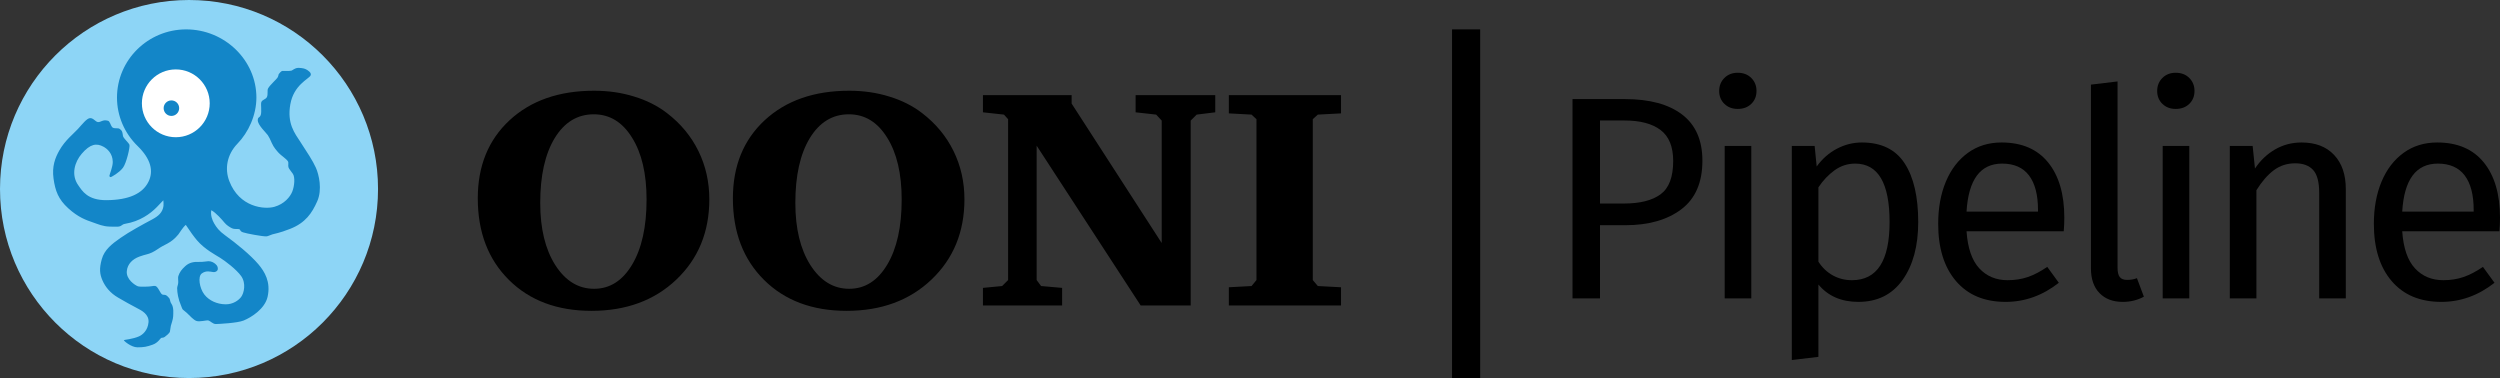 <?xml version="1.0" encoding="utf-8"?>
<!-- Generator: Adobe Illustrator 17.1.0, SVG Export Plug-In . SVG Version: 6.00 Build 0)  -->
<!DOCTYPE svg PUBLIC "-//W3C//DTD SVG 1.1//EN" "http://www.w3.org/Graphics/SVG/1.1/DTD/svg11.dtd">
<svg version="1.1" xmlns="http://www.w3.org/2000/svg" xmlns:xlink="http://www.w3.org/1999/xlink" x="0px" y="0px"
	 viewBox="0 0 1301.605 196.825" enable-background="new 0 0 1301.605 196.825" xml:space="preserve">
<rect x="0" y="0" width="1301.605" height="196.825" fill="#333333" stroke="none"/>
<g id="Layer_1">
</g>
<g id="Logo">
	<g>
		<g>
			<g>
				<g>
					<line x1="763.318" y1="15.299" x2="763.318" y2="196.824"/>
				</g>
				<g>
					<rect x="755.995" y="15.298" width="14.644" height="181.527"/>
				</g>
			</g>
			<g>
				<path d="M875.801,59.647c7.027,5.373,10.544,13.383,10.544,24.025c0,11.348-3.667,19.783-10.995,25.304
					c-7.331,5.524-17.072,8.284-29.221,8.284h-13.104v38.107h-14.309V51.589h27.262C858.83,51.589,868.772,54.277,875.801,59.647z
					 M864.58,101.144c4.368-3.213,6.552-8.985,6.552-17.321c0-7.43-2.184-12.803-6.552-16.117
					c-4.368-3.313-10.619-4.971-18.753-4.971h-12.803v43.229h12.502C853.859,105.963,860.212,104.359,864.58,101.144z"/>
				<path d="M911.799,40.594c1.808,1.807,2.712,4.066,2.712,6.777s-0.904,4.947-2.712,6.703c-1.808,1.758-4.168,2.636-7.079,2.636
					c-2.813,0-5.121-0.878-6.929-2.636c-1.808-1.756-2.711-3.992-2.711-6.703s0.903-4.971,2.711-6.777
					c1.808-1.808,4.116-2.711,6.929-2.711C907.631,37.883,909.991,38.787,911.799,40.594z M911.799,75.991v79.377h-13.857V75.991
					H911.799z"/>
				<path d="M991.628,85.028c4.719,7.229,7.079,17.422,7.079,30.576c0,12.451-2.711,22.494-8.134,30.124
					c-5.422,7.632-13.104,11.447-23.045,11.447c-8.837,0-15.766-3.013-20.786-9.038v37.656l-13.857,1.656V75.991h11.899
					l1.055,10.693c2.911-4.016,6.425-7.103,10.543-9.264c4.116-2.158,8.436-3.238,12.954-3.238
					C979.477,74.182,986.906,77.797,991.628,85.028z M983.795,115.604c0-20.283-5.975-30.426-17.924-30.426
					c-3.916,0-7.481,1.155-10.693,3.464c-3.215,2.312-6.025,5.272-8.436,8.887v38.71c2.008,3.113,4.519,5.498,7.531,7.154
					c3.013,1.657,6.326,2.485,9.941,2.485C977.267,145.878,983.795,135.787,983.795,115.604z"/>
				<path d="M1074.47,120.423h-50.608c0.602,8.736,2.81,15.163,6.627,19.28c3.815,4.118,8.736,6.175,14.761,6.175
					c3.815,0,7.329-0.551,10.544-1.657c3.212-1.104,6.575-2.861,10.092-5.271l6.024,8.284c-8.435,6.628-17.675,9.941-27.714,9.941
					c-11.048,0-19.656-3.615-25.832-10.845c-6.176-7.23-9.264-17.171-9.264-29.823c0-8.232,1.33-15.538,3.992-21.915
					c2.659-6.376,6.477-11.373,11.447-14.987c4.971-3.614,10.818-5.423,17.547-5.423c10.544,0,18.626,3.465,24.25,10.394
					c5.623,6.929,8.436,16.519,8.436,28.769C1074.771,115.655,1074.67,118.014,1074.47,120.423z M1061.064,109.278
					c0-7.832-1.558-13.806-4.669-17.924c-3.114-4.117-7.783-6.176-14.008-6.176c-11.349,0-17.524,8.336-18.526,25.003h37.203
					V109.278z"/>
				<path d="M1093.071,152.581c-2.963-3.061-4.443-7.354-4.443-12.877V44.058l13.857-1.657v97.001c0,2.21,0.377,3.817,1.13,4.819
					c0.753,1.006,2.033,1.507,3.841,1.507c1.906,0,3.615-0.302,5.121-0.903l3.615,9.639c-3.314,1.809-6.98,2.712-10.996,2.712
					C1100.075,157.175,1096.032,155.643,1093.071,152.581z"/>
				<path d="M1139.839,40.594c1.808,1.807,2.712,4.066,2.712,6.777s-0.904,4.947-2.712,6.703c-1.808,1.758-4.168,2.636-7.079,2.636
					c-2.813,0-5.121-0.878-6.929-2.636c-1.808-1.756-2.711-3.992-2.711-6.703s0.903-4.971,2.711-6.777
					c1.808-1.808,4.116-2.711,6.929-2.711C1135.671,37.883,1138.031,38.787,1139.839,40.594z M1139.839,75.991v79.377h-13.857
					V75.991H1139.839z"/>
				<path d="M1215.225,80.659c4.066,4.319,6.1,10.242,6.1,17.773v56.936h-13.856v-54.977c0-5.623-1.055-9.588-3.163-11.899
					c-2.109-2.309-5.223-3.464-9.339-3.464c-4.218,0-7.934,1.205-11.146,3.614c-3.215,2.41-6.227,5.874-9.037,10.394v56.332h-13.857
					V75.991h11.899l1.205,11.748c2.811-4.218,6.3-7.531,10.469-9.941c4.165-2.41,8.759-3.615,13.781-3.615
					C1205.51,74.182,1211.157,76.343,1215.225,80.659z"/>
				<path d="M1301.304,120.423h-50.608c0.603,8.736,2.81,15.163,6.627,19.28c3.815,4.118,8.736,6.175,14.761,6.175
					c3.815,0,7.329-0.551,10.544-1.657c3.212-1.104,6.575-2.861,10.092-5.271l6.024,8.284c-8.435,6.628-17.675,9.941-27.714,9.941
					c-11.048,0-19.656-3.615-25.832-10.845c-6.176-7.23-9.264-17.171-9.264-29.823c0-8.232,1.33-15.538,3.992-21.915
					c2.659-6.376,6.477-11.373,11.447-14.987s10.818-5.423,17.547-5.423c10.544,0,18.626,3.465,24.25,10.394
					c5.623,6.929,8.436,16.519,8.436,28.769C1301.605,115.655,1301.504,118.014,1301.304,120.423z M1287.898,109.278
					c0-7.832-1.558-13.806-4.669-17.924c-3.114-4.117-7.783-6.176-14.008-6.176c-11.349,0-17.524,8.336-18.526,25.003h37.203
					V109.278z"/>
			</g>
		</g>
		<g>
			<g id="Page-1_23_">
				<g id="Wordmark-Horizontal_23_">
					<g id="Logo-wordmark-HORIZ_23_" transform="translate(1, 1)">
						<g id="Wordmark_23_" transform="translate(206, 68)">
							<g id="Fill-10_23_">
								<g>
									<path d="M41.751,34.26c0-16.843,5.511-30.388,16.536-40.643c11.078-10.254,25.75-15.38,44.02-15.38
										c7.456,0,14.405,1.008,20.851,3.028c6.496,1.965,12.196,4.834,17.096,8.606c7.136,5.473,12.594,12.061,16.378,19.765
										c3.781,7.704,5.67,16.071,5.67,25.102c0,17.001-5.725,30.949-17.176,41.839c-11.395,10.84-26.123,16.257-44.176,16.257
										c-17.844,0-32.168-5.365-42.982-16.096C47.156,66.006,41.751,51.847,41.751,34.26L41.751,34.26z M102.146-9.491
										c-8.521,0-15.312,4.143-20.37,12.433c-5.008,8.287-7.511,19.524-7.511,33.708c0,13.337,2.61,24.122,7.831,32.356
										c5.272,8.234,12.01,12.352,20.211,12.352s14.806-4.196,19.811-12.591c5.008-8.395,7.511-19.684,7.511-33.869
										c0-13.496-2.531-24.252-7.589-32.276C117.032-5.453,110.402-9.491,102.146-9.491L102.146-9.491z M174.573,34.26
										c0-16.843,5.514-30.388,16.536-40.643c11.078-10.254,25.753-15.38,44.02-15.38c7.456,0,14.405,1.008,20.851,3.028
										c6.496,1.965,12.196,4.834,17.096,8.606c7.136,5.473,12.597,12.061,16.378,19.765c3.781,7.704,5.672,16.071,5.672,25.102
										c0,17.001-5.725,30.949-17.176,41.839c-11.398,10.84-26.123,16.257-44.178,16.257c-17.841,0-32.168-5.365-42.979-16.096
										C179.979,66.006,174.573,51.847,174.573,34.26L174.573,34.26z M234.97-9.491c-8.521,0-15.312,4.143-20.373,12.433
										c-5.008,8.287-7.509,19.524-7.509,33.708c0,13.337,2.61,24.122,7.829,32.356c5.272,8.234,12.01,12.352,20.211,12.352
										c8.201,0,14.806-4.196,19.813-12.591c5.005-8.395,7.509-19.684,7.509-33.869c0-13.496-2.529-24.252-7.589-32.276
										C249.854-5.453,243.225-9.491,234.97-9.491L234.97-9.491z M304.761,90.044v-9.164l9.985-0.957l3.116-3.108V-6.94
										l-2.156-2.392l-10.944-1.194v-8.928h46.176v4.385L397.83,57.53V-6.224l-2.877-3.108l-10.705-1.194v-8.928h41.463v8.928
										l-9.667,1.194l-3.116,3.108v96.269h-26.043L332.723,6.847v69.968l2.315,3.108l10.944,0.957v9.164H304.761z M432.79,90.044
										v-9.483l11.824-0.638l2.557-3.108V-6.94l-2.557-2.392L432.79-9.968v-9.485h58.4v9.485l-12.065,0.636L476.49-6.94v83.756
										l2.635,3.108l12.065,0.638v9.483H432.79z"/>
								</g>
							</g>
						</g>
					</g>
				</g>
			</g>
		</g>
		<g>
			<g>
				<path fill="#8DD5F6" d="M98.41,0c54.35,0,98.41,44.06,98.41,98.41s-44.06,98.41-98.41,98.41S0,152.76,0,98.41S44.06,0,98.41,0"
					/>
			</g>
		</g>
		<g>
			<g>
				<path fill="#1386C8" d="M71.633,76.014c6.914,6.75,8.476,13.023,5.642,18.678c-3.067,6.119-10.138,9.427-21.759,9.524
					c-10.016,0.085-12.725-4.89-14.757-7.749c-3.896-5.481-1.879-12.131,1.775-16.401c4.438-5.187,7.715-5.635,11.319-3.694
					c1.934,1.041,4.792,3.468,4.857,7.891c0.038,2.634-1.744,6.715-1.744,7.232c0,0.517,0.42,0.839,0.872,0.646
					c0.453-0.194,4.081-2.114,6.135-4.746c1.837-2.355,3.809-10.913,3.423-12.011c-0.388-1.097-3.18-3.38-3.373-4.608
					c-0.115-0.729-0.201-1.661-0.544-2.426c-0.234-0.522-0.876-1.002-1.216-1.264c-0.839-0.647-3.035,0.161-3.939-0.969
					c-0.774-0.968-1.097-3.002-2.131-3.26c-0.469-0.118-1.372-0.307-2.197-0.139c-1.186,0.242-2.077,0.958-3.001,0.848
					c-1.289-0.151-2.389-2.196-4.133-2.066c-1.734,0.128-3.938,3.099-6.328,5.682c-2.389,2.583-6.631,5.846-9.622,11.107
					c-2.168,3.814-3.939,8.33-3.035,14.723c0.904,6.393,2.479,10.701,7.62,15.4c5.288,4.834,9.557,6.231,12.72,7.33
					c3.165,1.097,5.359,2.122,8.782,2.228c1.18,0.036,3.691,0.114,4.525,0.025c2.109-0.226,1.68-1.154,3.644-1.478
					c7.651-1.259,13.099-5.253,16.411-8.626c0.842-0.858,3.053-3.218,3.465-3.625c0.103,0.588,0.135,2.474,0.068,2.964
					c-0.459,3.359-2.555,5.239-5.913,7.03c-4.795,2.557-11.756,6.315-16.53,9.656c-4.416,3.092-8.31,6.096-9.68,11.028
					c-1.37,4.931-1.095,7.762,0.411,11.164c1.375,3.103,3.881,6.415,8.081,8.835c3.475,2.002,6.516,3.762,9.868,5.483
					c2.307,1.185,6.342,3.191,5.976,7.393c-0.37,4.259-3.127,6.513-4.999,7.329c-3.215,1.402-7.62,1.768-7.809,1.918
					c-0.332,0.265,3.835,3.787,7.032,3.766c3.492-0.022,4.73-0.257,7.967-1.392c2.816-0.987,4.042-3.447,4.498-3.539
					c0.457-0.092,1.125-0.037,1.735-0.48c0.595-0.432,2.488-1.895,2.716-2.762c0.228-0.868,0.275-2.328,0.503-3.105
					c0.228-0.776,1.142-3.401,1.187-4.816c0.046-1.416,0.412-4.658-0.856-6.519c-1.051-1.542-0.503-2.352-1.382-3.185
					c-0.146-0.139-0.884-1.116-1.559-1.369c-0.874-0.327-1.33-0.041-1.956-0.389c-1-0.556-2.195-4.303-3.638-4.408
					c-0.526-0.037-1.139-0.006-1.671,0.122c-1.187,0.286-6.383,0.421-7.316,0.062c-1.444-0.556-6.153-3.561-5.753-7.899
					c0.344-3.727,2.999-6.263,6.597-7.581c3.214-1.176,4.338-1.073,6.53-2.123c2.161-1.035,3.677-2.351,5.32-3.218
					c1.643-0.868,3.869-1.906,5.558-3.322c0.963-0.807,1.929-1.722,2.841-2.87c0.781-0.98,2.274-3.641,3.868-4.961
					c2.18,3.333,4.31,6.268,5.883,8.092c3.994,4.634,9.451,7.454,12.008,9.052c2.557,1.597,8.423,5.995,10.936,9.51
					c2.694,3.766,1.46,8.926-0.024,10.889c-1.284,1.701-4.2,3.905-8.218,3.813c-4.298-0.097-8.415-1.861-10.935-5.114
					c-2.511-3.243-3.49-9.329-1.347-10.935c2.304-1.727,4.561-0.904,5.981-0.731c1.112,0.136,2.169-0.457,2.352-1.37
					c0.182-0.913-0.114-2.01-1.347-2.968c-0.654-0.509-1.858-1.352-3.518-1.331c-0.91,0.011-2.626,0.452-4.952,0.371
					c-2.47-0.086-4.903,0.178-7.137,2.244c-1.837,1.701-2.892,3.043-3.579,5.172c-0.262,0.81,0.055,2.552-0.054,3.588
					c-0.109,1.047-0.541,1.867-0.549,2.673c-0.013,1.198,0.183,2.664,0.456,4.095c0.304,1.593,0.883,3.434,1.6,5.063
					c0.293,0.667,0.529,1.581,0.906,1.986c0.458,0.493,1.332,1.003,2.162,1.812c1.57,1.531,3.39,3.508,4.825,4.076
					c1.782,0.706,5.388-0.526,6.393-0.206c1.004,0.319,2.294,1.892,3.846,1.847c1.553-0.045,11.067-0.493,14.349-1.802
					c4.101-1.637,11.174-6.144,12.565-12.417c1.714-7.735-1.535-13.028-4.797-16.899c-4.027-4.78-11.582-10.954-17.282-15.044
					c-3.265-2.342-4.503-4.124-5.766-6.251c-0.959-1.616-1.976-4.346-1.466-6.85c2.349,1.23,5.705,5.06,6.687,6.283
					c1.265,1.574,2.877,2.531,4.123,3.143c1.103,0.542,2.481,0.231,3.531,0.414c1.05,0.182,0.298,1.042,2.17,1.682
					c1.873,0.639,10.149,2.169,12.141,2.099c0.814-0.029,1.904-0.659,3.191-1.063c1.233-0.387,3.341-0.56,9.195-2.847
					c8.028-3.136,11.402-8.251,14.115-14.367c2.713-6.116,0.876-13.926-0.707-17.475c-1.582-3.549-4.688-8.259-7.885-13.145
					c-3.196-4.886-7.202-9.873-5.416-19.887s9.43-13.085,10.516-14.925c0.869-1.473-1.717-2.963-2.362-3.27
					c-0.782-0.371-1.633-0.66-3.687-0.751c-0.128-0.006-0.253-0.007-0.373-0.002c-1.811,0.065-2.775,1.202-3.521,1.452
					c-0.809,0.271-4.355,0.056-4.846,0.158c-0.537,0.112-1.479,1.247-1.681,1.536c-0.352,0.509-0.081,0.636-0.583,1.687
					c-0.503,1.05-4.085,4.038-5.066,5.901c-0.526,0.998,0.064,3.062-0.576,4.431c-0.639,1.37-2.557,1.303-2.965,2.805
					c-0.3,1.105,0.274,4.655-0.21,6.387c-0.501,1.795-1.54,0.986-1.605,2.816c-0.092,2.579,4.469,6.692,5.245,7.879
					c0.776,1.188,1.088,1.887,2.048,4.056c1.071,2.421,2.512,3.93,3.597,5.16c1.085,1.23,4.071,3.115,4.843,4.433
					c0.428,0.733-0.038,2.134,0.252,3.052c0.274,0.868,1.058,1.628,2.29,3.409c1.233,1.78,0.82,6.414-0.295,9.215
					c-1.115,2.802-4.153,6.514-9.35,7.972c-5.197,1.458-18.246,0.265-23.472-13.446c-2.403-6.306-1.3-13.684,4.315-19.488
					c5.614-5.804,9.803-14.682,9.816-23.929c0-19.619-16.652-35.523-36.556-35.523S60.912,31.203,60.912,50.822
					C60.919,60.237,64.719,69.264,71.633,76.014z"/>
			</g>
		</g>
		<g>
			<g>
				<path fill="#FFFFFF" d="M91.531,36.139c9.749,0,17.654,7.903,17.654,17.654c0,9.749-7.904,17.653-17.654,17.653
					s-17.654-7.903-17.654-17.653C73.878,44.043,81.782,36.139,91.531,36.139"/>
			</g>
		</g>
		<g>
			<g>
				<path fill="#1386C8" d="M89.243,52.276c2.232,0,4.041,1.809,4.041,4.041c0,2.232-1.809,4.041-4.041,4.041
					s-4.041-1.809-4.041-4.041C85.202,54.085,87.011,52.276,89.243,52.276"/>
			</g>
		</g>
	</g>
</g>
</svg>
